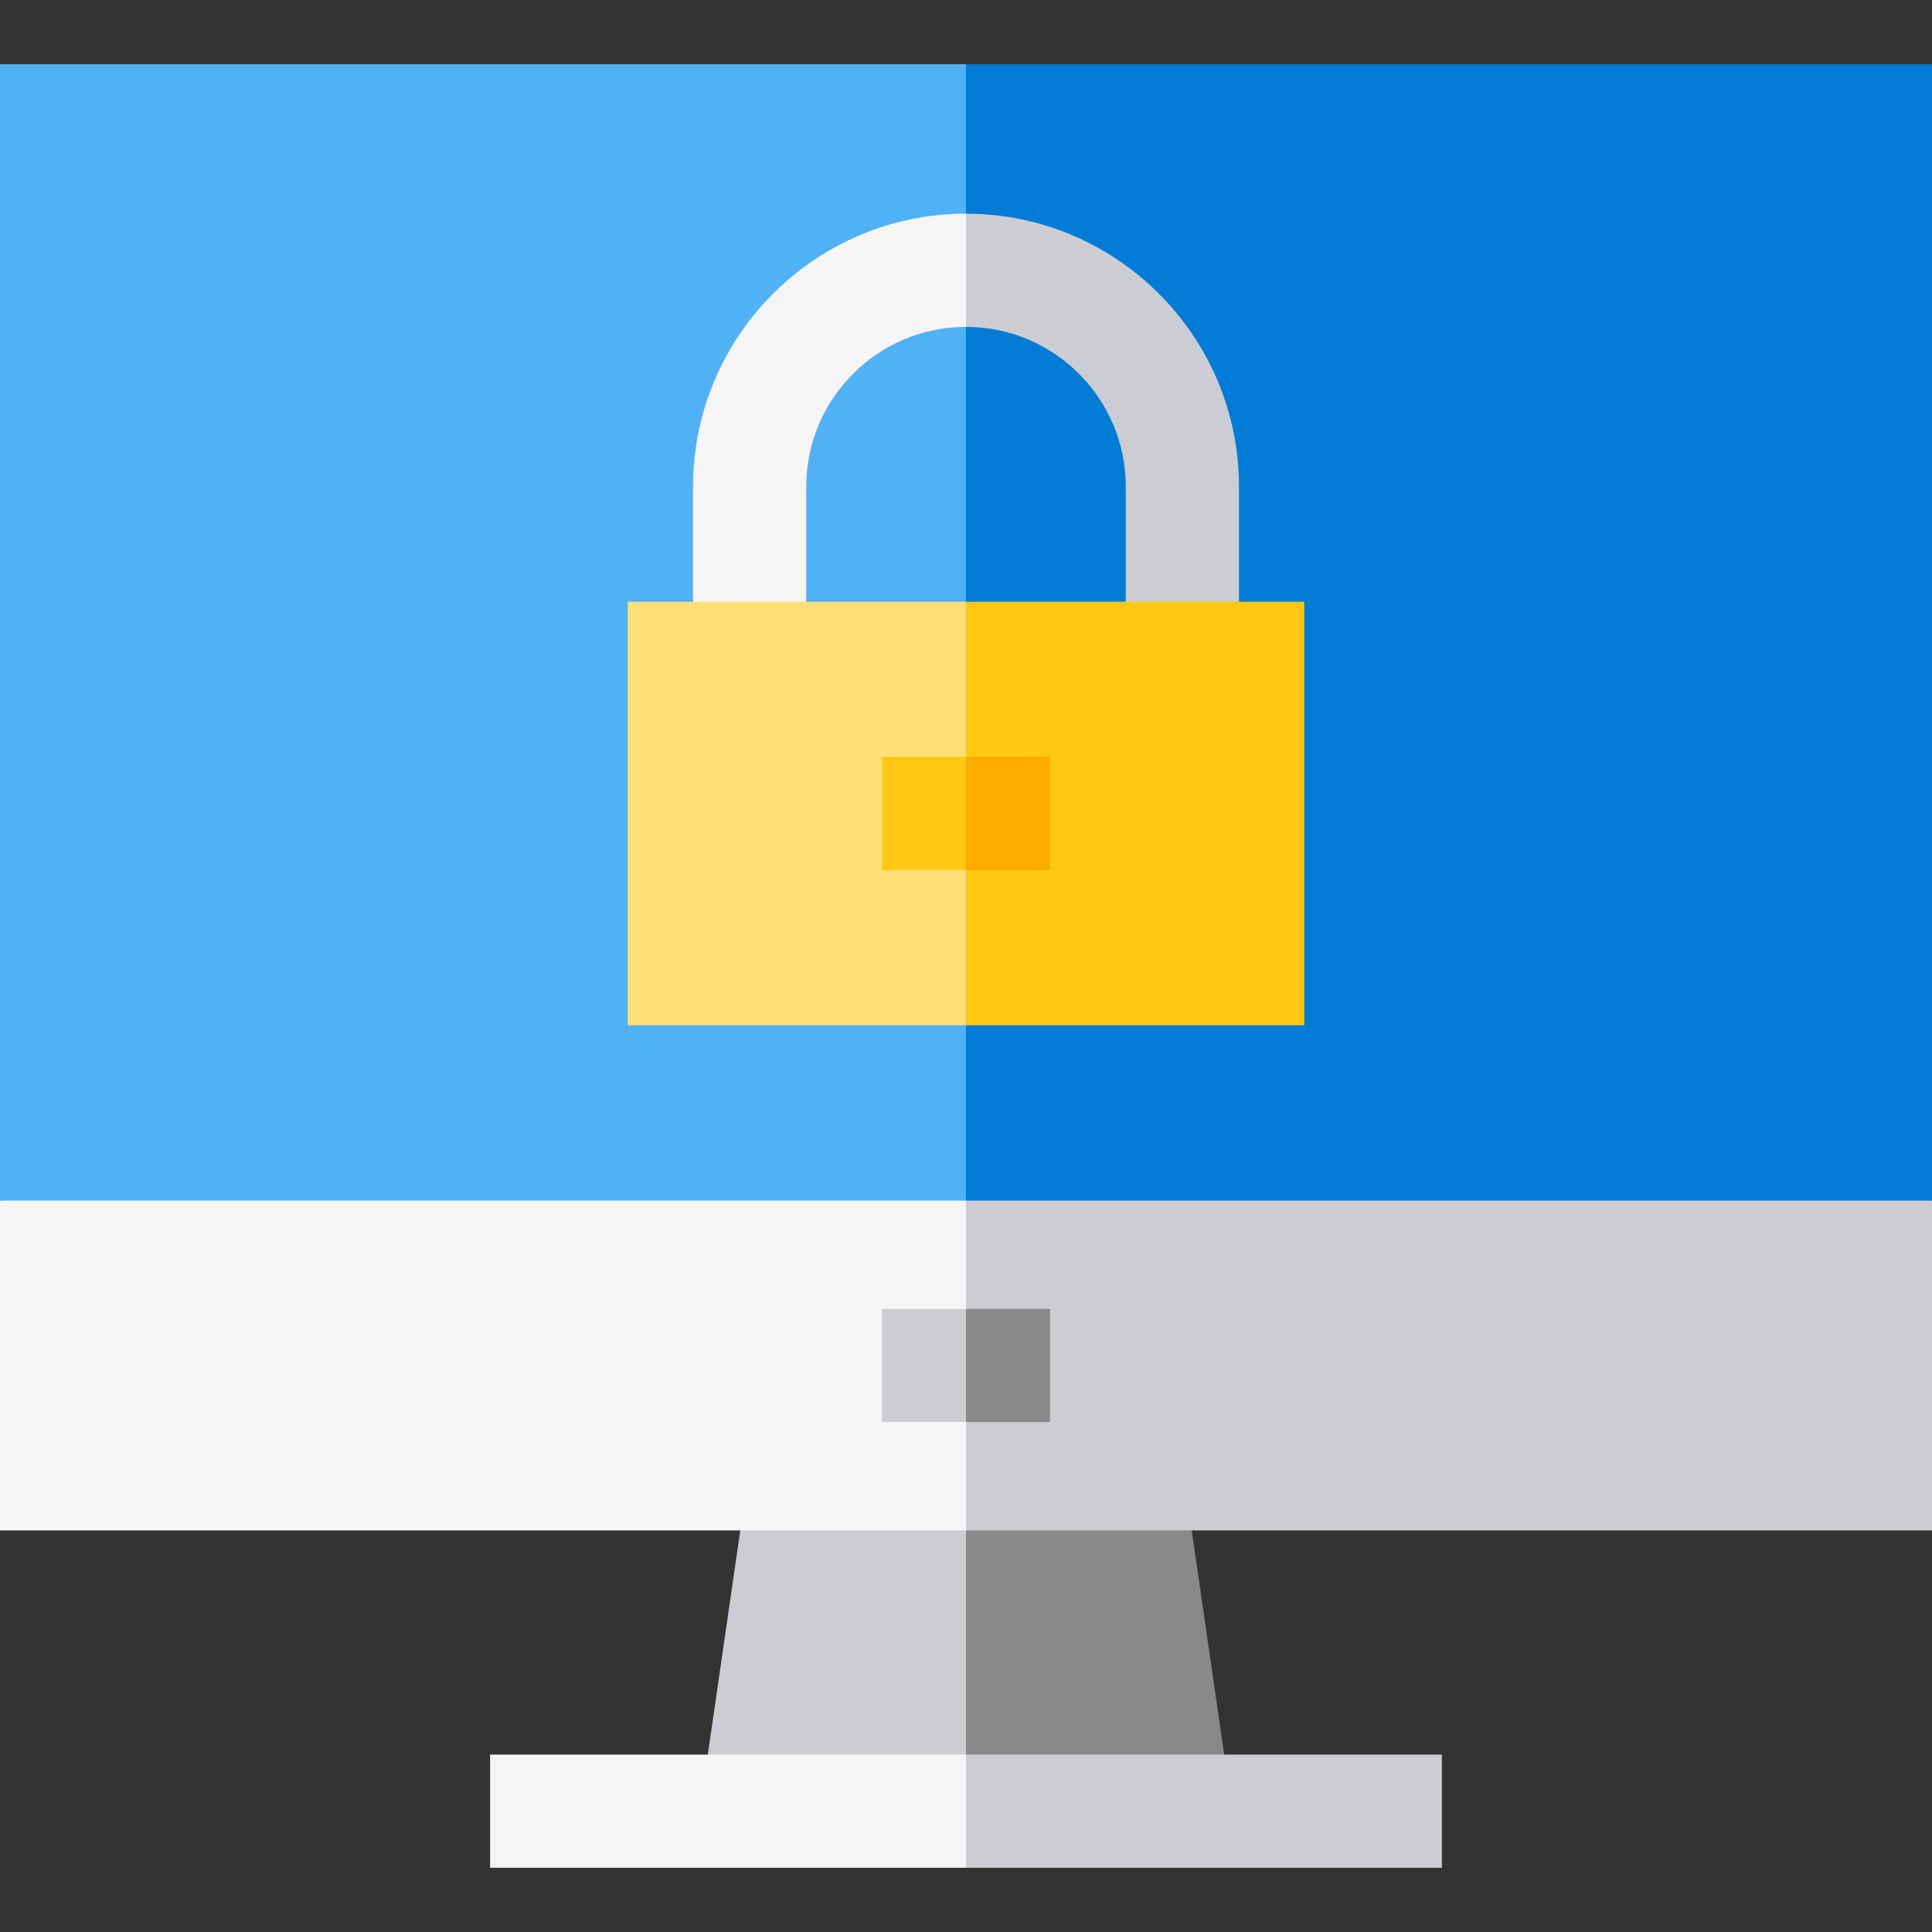 <?xml version="1.0" encoding="iso-8859-1"?>
<!-- Generator: Adobe Illustrator 19.0.0, SVG Export Plug-In . SVG Version: 6.00 Build 0)  -->
<svg version="1.1" id="Capa_1" xmlns="http://www.w3.org/2000/svg" xmlns:xlink="http://www.w3.org/1999/xlink" x="0px" y="0px"
	 viewBox="0 0 512 512" style="enable-background:new 0 0 512 512;" xml:space="preserve">
<rect x="0" y="0" width="512" height="512" fill="#333333" stroke="none"/>
<polygon style="fill:#898989;" points="235.984,479.983 326.597,479.983 315.817,405.578 235.984,385.562 "/>
<polygon style="fill:#CCCDD2;" points="196.183,405.578 185.403,479.983 256,479.983 256,385.562 "/>
<polygon style="fill:#007CD6;" points="512,17.017 256,17.017 235.984,338.187 512,318.171 "/>
<polygon style="fill:#51B1F5;" points="256,17.017 0,17.017 0,17.017 0,318.171 256,338.187 "/>
<path style="fill:#CCCDD2;" d="M298.341,128.969v48.633h30v-48.633c0-39.889-32.452-72.341-72.341-72.341L245.992,71.5L256,86.628
	C279.347,86.628,298.341,105.622,298.341,128.969z"/>
<path style="fill:#F5F5F6;" d="M256,56.628c-39.889,0-72.341,32.452-72.341,72.341v48.633h30v-48.633
	c0-23.347,18.994-42.341,42.341-42.341l0,0V56.628L256,56.628z"/>
<polygon style="fill:#CCCDD2;" points="256,405.578 315.817,405.578 512,405.578 512,318.171 256,318.171 235.984,361.875 "/>
<polygon style="fill:#F5F5F6;" points="256,318.171 0,318.171 0,405.578 196.183,405.578 256,405.578 "/>
<polygon style="fill:#898989;" points="278.271,346.875 256,346.875 245.992,361.875 256,376.875 278.271,376.875 "/>
<g>
	<rect x="233.73" y="346.87" style="fill:#CCCDD2;" width="22.272" height="30"/>
	<polygon style="fill:#CCCDD2;" points="382.12,464.983 256,464.983 235.984,479.983 256,494.983 382.12,494.983 	"/>
</g>
<rect x="129.88" y="464.98" style="fill:#F5F5F6;" width="126.12" height="30"/>
<polygon style="fill:#FFC813;" points="345.638,159.465 256,159.465 235.984,215.577 256,271.69 345.638,271.69 "/>
<rect x="166.36" y="159.47" style="fill:#FFDF78;" width="89.64" height="112.22"/>
<polygon style="fill:#FFAB00;" points="278.271,200.577 256,200.577 245.992,215.577 256,230.577 278.271,230.577 "/>
<rect x="233.73" y="200.58" style="fill:#FFC813;" width="22.272" height="30"/>
<g>
</g>
<g>
</g>
<g>
</g>
<g>
</g>
<g>
</g>
<g>
</g>
<g>
</g>
<g>
</g>
<g>
</g>
<g>
</g>
<g>
</g>
<g>
</g>
<g>
</g>
<g>
</g>
<g>
</g>
</svg>
